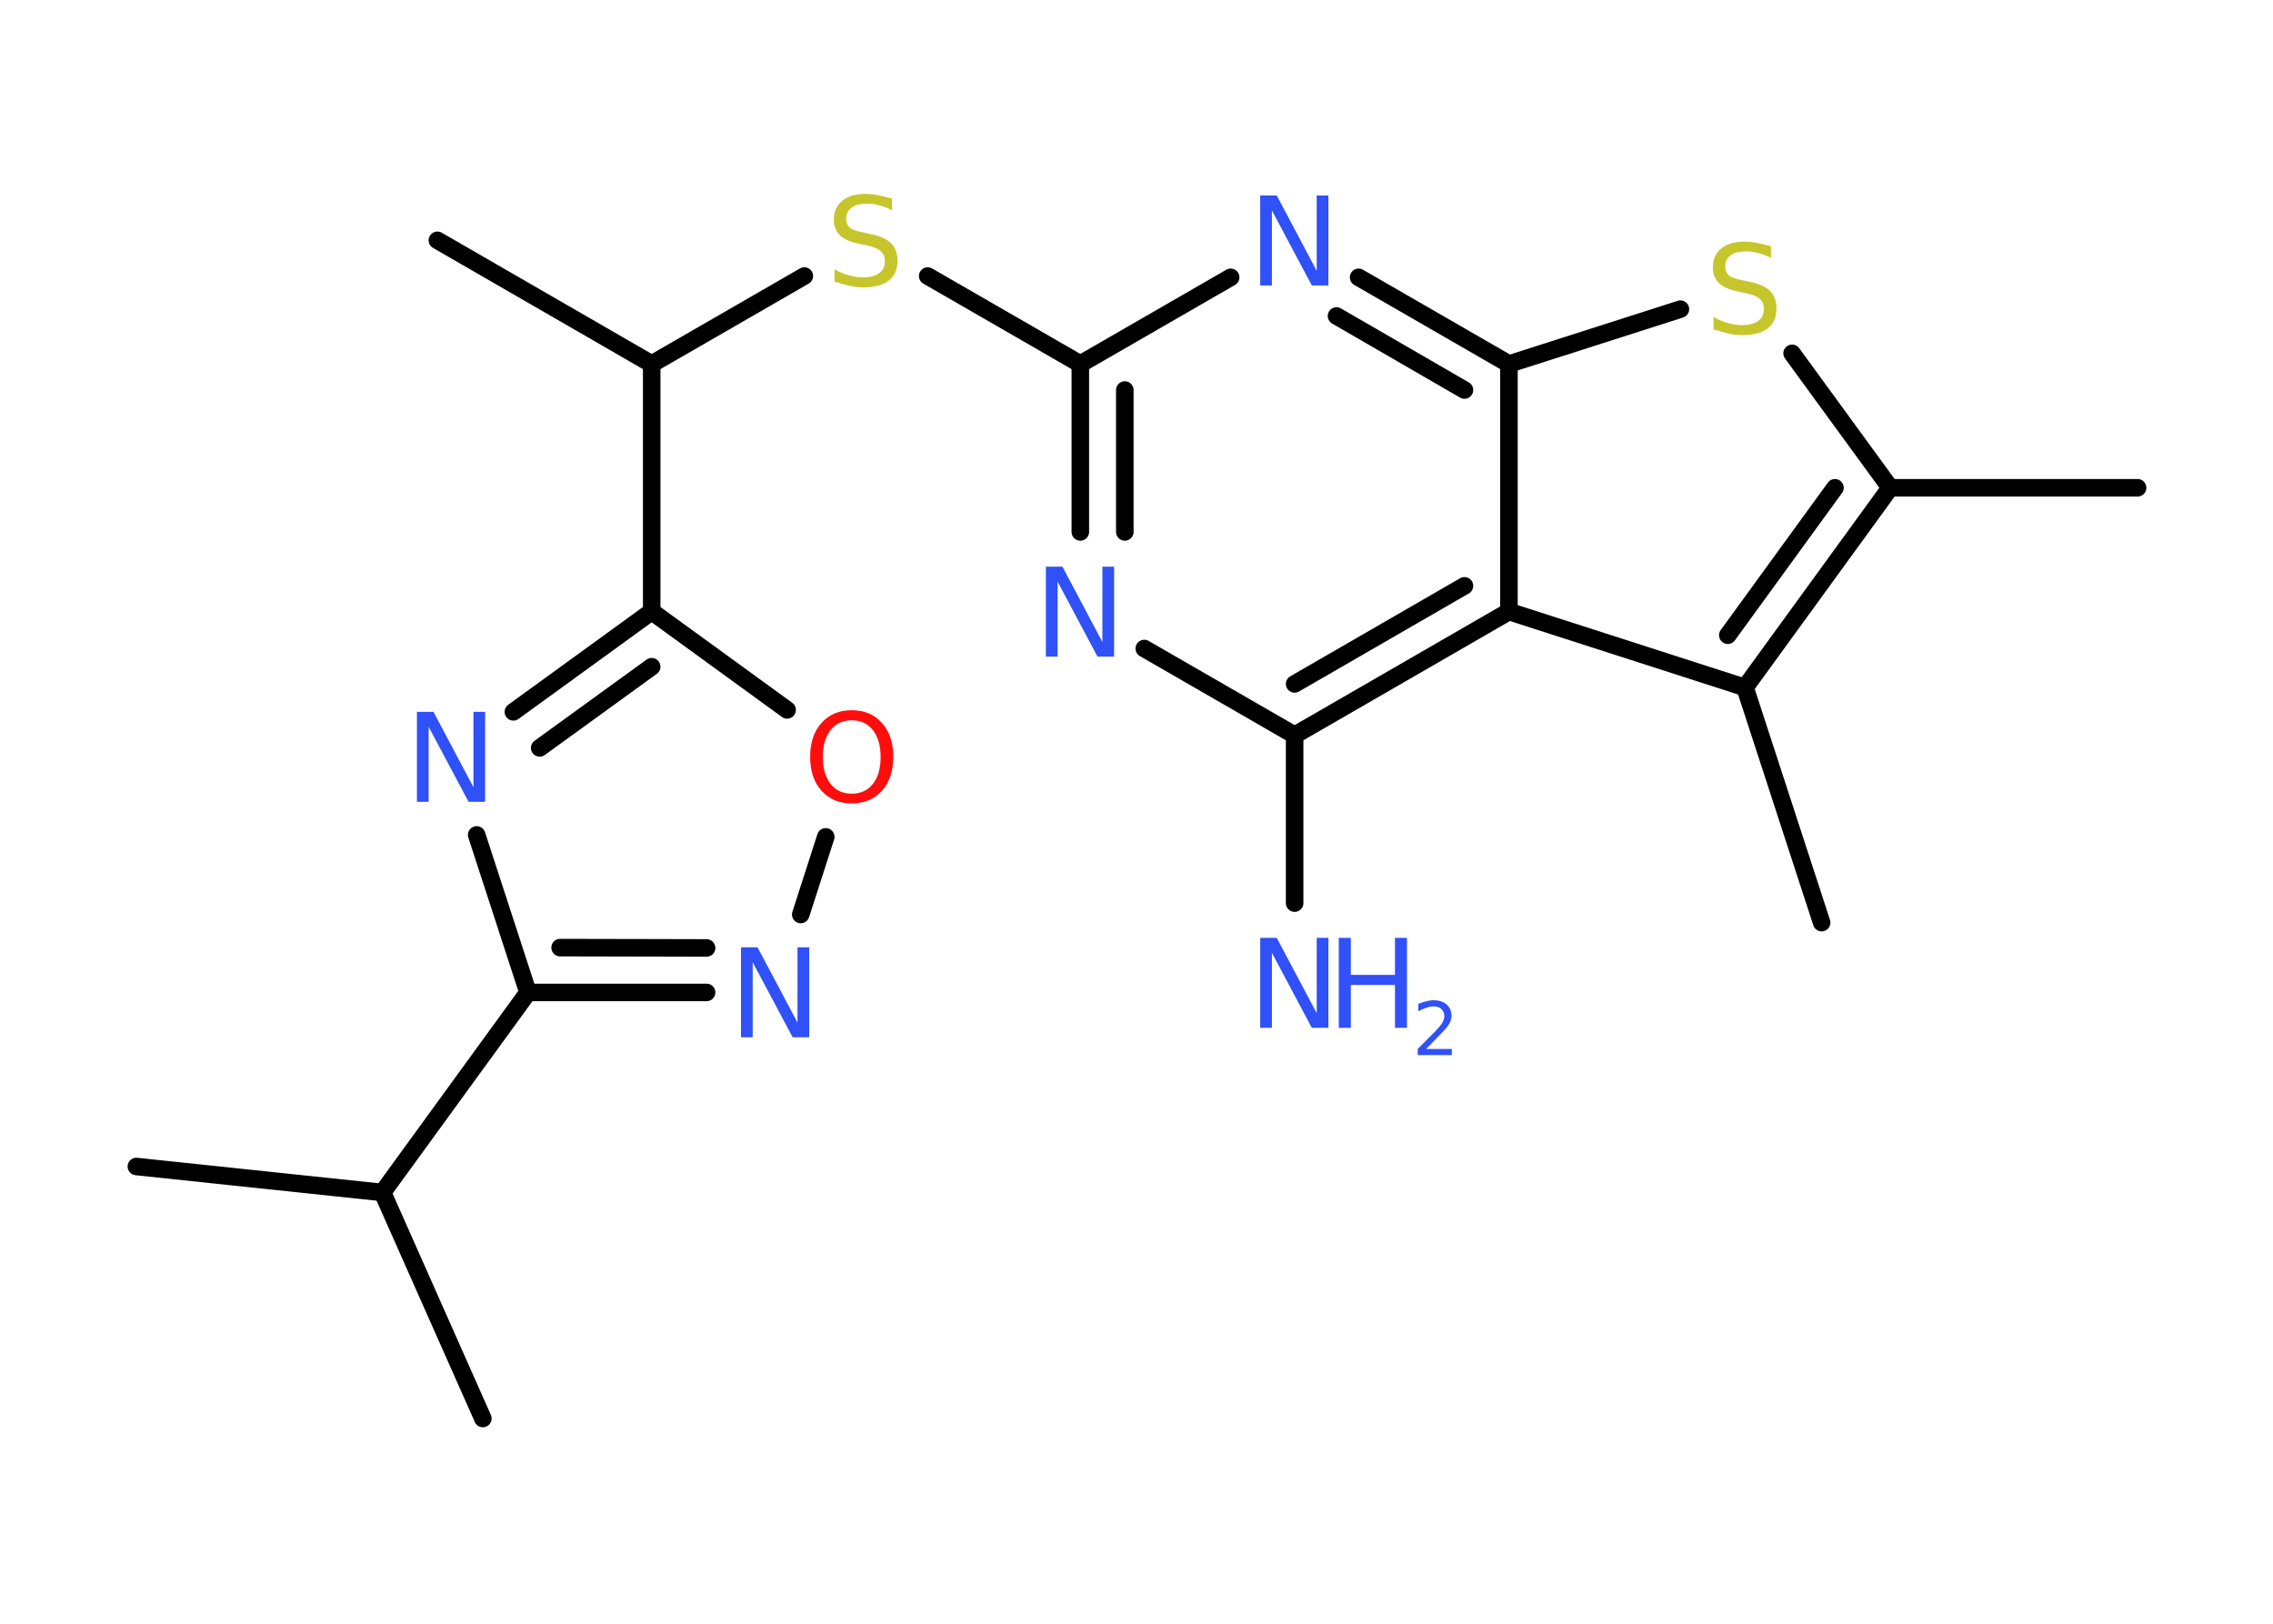 <?xml version='1.0' encoding='UTF-8'?>
<!DOCTYPE svg PUBLIC "-//W3C//DTD SVG 1.1//EN" "http://www.w3.org/Graphics/SVG/1.1/DTD/svg11.dtd">
<svg version='1.2' xmlns='http://www.w3.org/2000/svg' xmlns:xlink='http://www.w3.org/1999/xlink' width='70.0mm' height='50.0mm' viewBox='0 0 70.0 50.0'>
  <desc>Generated by the Chemistry Development Kit (http://github.com/cdk)</desc>
  <g stroke-linecap='round' stroke-linejoin='round' stroke='#000000' stroke-width='.54' fill='#3050F8'>
    <rect x='.0' y='.0' width='70.0' height='50.0' fill='#FFFFFF' stroke='none'/>
    <g id='mol1' class='mol'>
      <line id='mol1bnd1' class='bond' x1='65.83' y1='15.02' x2='58.21' y2='15.02'/>
      <line id='mol1bnd2' class='bond' x1='58.21' y1='15.02' x2='55.19' y2='10.88'/>
      <line id='mol1bnd3' class='bond' x1='51.75' y1='9.52' x2='46.47' y2='11.21'/>
      <g id='mol1bnd4' class='bond'>
        <line x1='46.47' y1='11.21' x2='41.84' y2='8.54'/>
        <line x1='45.1' y1='12.01' x2='41.16' y2='9.73'/>
      </g>
      <line id='mol1bnd5' class='bond' x1='37.9' y1='8.54' x2='33.27' y2='11.21'/>
      <line id='mol1bnd6' class='bond' x1='33.27' y1='11.21' x2='28.57' y2='8.5'/>
      <line id='mol1bnd7' class='bond' x1='24.77' y1='8.5' x2='20.07' y2='11.21'/>
      <line id='mol1bnd8' class='bond' x1='20.07' y1='11.21' x2='13.47' y2='7.4'/>
      <line id='mol1bnd9' class='bond' x1='20.07' y1='11.21' x2='20.07' y2='18.83'/>
      <g id='mol1bnd10' class='bond'>
        <line x1='20.07' y1='18.83' x2='15.81' y2='21.92'/>
        <line x1='20.07' y1='20.53' x2='16.62' y2='23.03'/>
      </g>
      <line id='mol1bnd11' class='bond' x1='14.68' y1='25.71' x2='16.26' y2='30.56'/>
      <line id='mol1bnd12' class='bond' x1='16.26' y1='30.56' x2='11.78' y2='36.72'/>
      <line id='mol1bnd13' class='bond' x1='11.78' y1='36.72' x2='4.2' y2='35.92'/>
      <line id='mol1bnd14' class='bond' x1='11.78' y1='36.72' x2='14.87' y2='43.68'/>
      <g id='mol1bnd15' class='bond'>
        <line x1='16.26' y1='30.56' x2='21.76' y2='30.56'/>
        <line x1='17.25' y1='29.18' x2='21.76' y2='29.19'/>
      </g>
      <line id='mol1bnd16' class='bond' x1='24.66' y1='28.16' x2='25.43' y2='25.77'/>
      <line id='mol1bnd17' class='bond' x1='20.07' y1='18.83' x2='24.24' y2='21.86'/>
      <g id='mol1bnd18' class='bond'>
        <line x1='33.27' y1='11.21' x2='33.27' y2='16.38'/>
        <line x1='34.64' y1='12.01' x2='34.64' y2='16.38'/>
      </g>
      <line id='mol1bnd19' class='bond' x1='35.24' y1='19.97' x2='39.87' y2='22.64'/>
      <line id='mol1bnd20' class='bond' x1='39.87' y1='22.64' x2='39.87' y2='27.81'/>
      <g id='mol1bnd21' class='bond'>
        <line x1='39.87' y1='22.64' x2='46.47' y2='18.83'/>
        <line x1='39.87' y1='21.06' x2='45.1' y2='18.04'/>
      </g>
      <line id='mol1bnd22' class='bond' x1='46.47' y1='11.21' x2='46.47' y2='18.83'/>
      <line id='mol1bnd23' class='bond' x1='46.47' y1='18.83' x2='53.74' y2='21.17'/>
      <g id='mol1bnd24' class='bond'>
        <line x1='53.74' y1='21.17' x2='58.21' y2='15.02'/>
        <line x1='53.21' y1='19.56' x2='56.51' y2='15.02'/>
      </g>
      <line id='mol1bnd25' class='bond' x1='53.74' y1='21.17' x2='56.1' y2='28.41'/>
      <path id='mol1atm3' class='atom' d='M54.54 7.58v.36q-.21 -.1 -.4 -.15q-.19 -.05 -.37 -.05q-.31 .0 -.47 .12q-.17 .12 -.17 .34q.0 .18 .11 .28q.11 .09 .42 .15l.23 .05q.42 .08 .62 .28q.2 .2 .2 .54q.0 .4 -.27 .61q-.27 .21 -.79 .21q-.2 .0 -.42 -.05q-.22 -.05 -.46 -.13v-.38q.23 .13 .45 .19q.22 .06 .43 .06q.32 .0 .5 -.13q.17 -.13 .17 -.36q.0 -.21 -.13 -.32q-.13 -.11 -.41 -.17l-.23 -.05q-.42 -.08 -.61 -.26q-.19 -.18 -.19 -.49q.0 -.37 .26 -.58q.26 -.21 .71 -.21q.19 .0 .39 .04q.2 .04 .41 .1z' stroke='none' fill='#C6C62C'/>
      <path id='mol1atm5' class='atom' d='M38.82 6.02h.5l1.23 2.32v-2.32h.36v2.77h-.51l-1.23 -2.31v2.31h-.36v-2.77z' stroke='none'/>
      <path id='mol1atm7' class='atom' d='M27.47 6.11v.36q-.21 -.1 -.4 -.15q-.19 -.05 -.37 -.05q-.31 .0 -.47 .12q-.17 .12 -.17 .34q.0 .18 .11 .28q.11 .09 .42 .15l.23 .05q.42 .08 .62 .28q.2 .2 .2 .54q.0 .4 -.27 .61q-.27 .21 -.79 .21q-.2 .0 -.42 -.05q-.22 -.05 -.46 -.13v-.38q.23 .13 .45 .19q.22 .06 .43 .06q.32 .0 .5 -.13q.17 -.13 .17 -.36q.0 -.21 -.13 -.32q-.13 -.11 -.41 -.17l-.23 -.05q-.42 -.08 -.61 -.26q-.19 -.18 -.19 -.49q.0 -.37 .26 -.58q.26 -.21 .71 -.21q.19 .0 .39 .04q.2 .04 .41 .1z' stroke='none' fill='#C6C62C'/>
      <path id='mol1atm11' class='atom' d='M12.85 21.92h.5l1.23 2.32v-2.32h.36v2.77h-.51l-1.23 -2.31v2.31h-.36v-2.77z' stroke='none'/>
      <path id='mol1atm16' class='atom' d='M22.83 29.17h.5l1.23 2.32v-2.32h.36v2.77h-.51l-1.23 -2.31v2.31h-.36v-2.77z' stroke='none'/>
      <path id='mol1atm17' class='atom' d='M26.23 22.18q-.41 .0 -.65 .3q-.24 .3 -.24 .83q.0 .52 .24 .83q.24 .3 .65 .3q.41 .0 .65 -.3q.24 -.3 .24 -.83q.0 -.52 -.24 -.83q-.24 -.3 -.65 -.3zM26.23 21.87q.58 .0 .93 .39q.35 .39 .35 1.04q.0 .66 -.35 1.05q-.35 .39 -.93 .39q-.58 .0 -.93 -.39q-.35 -.39 -.35 -1.05q.0 -.65 .35 -1.04q.35 -.39 .93 -.39z' stroke='none' fill='#FF0D0D'/>
      <path id='mol1atm18' class='atom' d='M32.22 17.45h.5l1.23 2.32v-2.32h.36v2.77h-.51l-1.23 -2.31v2.31h-.36v-2.77z' stroke='none'/>
      <g id='mol1atm20' class='atom'>
        <path d='M38.82 28.88h.5l1.23 2.32v-2.32h.36v2.77h-.51l-1.23 -2.31v2.31h-.36v-2.77z' stroke='none'/>
        <path d='M41.23 28.88h.37v1.14h1.36v-1.14h.37v2.77h-.37v-1.32h-1.36v1.32h-.37v-2.77z' stroke='none'/>
        <path d='M43.93 32.3h.78v.19h-1.05v-.19q.13 -.13 .35 -.35q.22 -.22 .28 -.29q.11 -.12 .15 -.21q.04 -.08 .04 -.16q.0 -.13 -.09 -.22q-.09 -.08 -.24 -.08q-.11 .0 -.22 .04q-.12 .04 -.25 .11v-.23q.14 -.05 .25 -.08q.12 -.03 .21 -.03q.26 .0 .41 .13q.15 .13 .15 .35q.0 .1 -.04 .19q-.04 .09 -.14 .21q-.03 .03 -.18 .19q-.15 .15 -.42 .43z' stroke='none'/>
      </g>
    </g>
  </g>
</svg>
